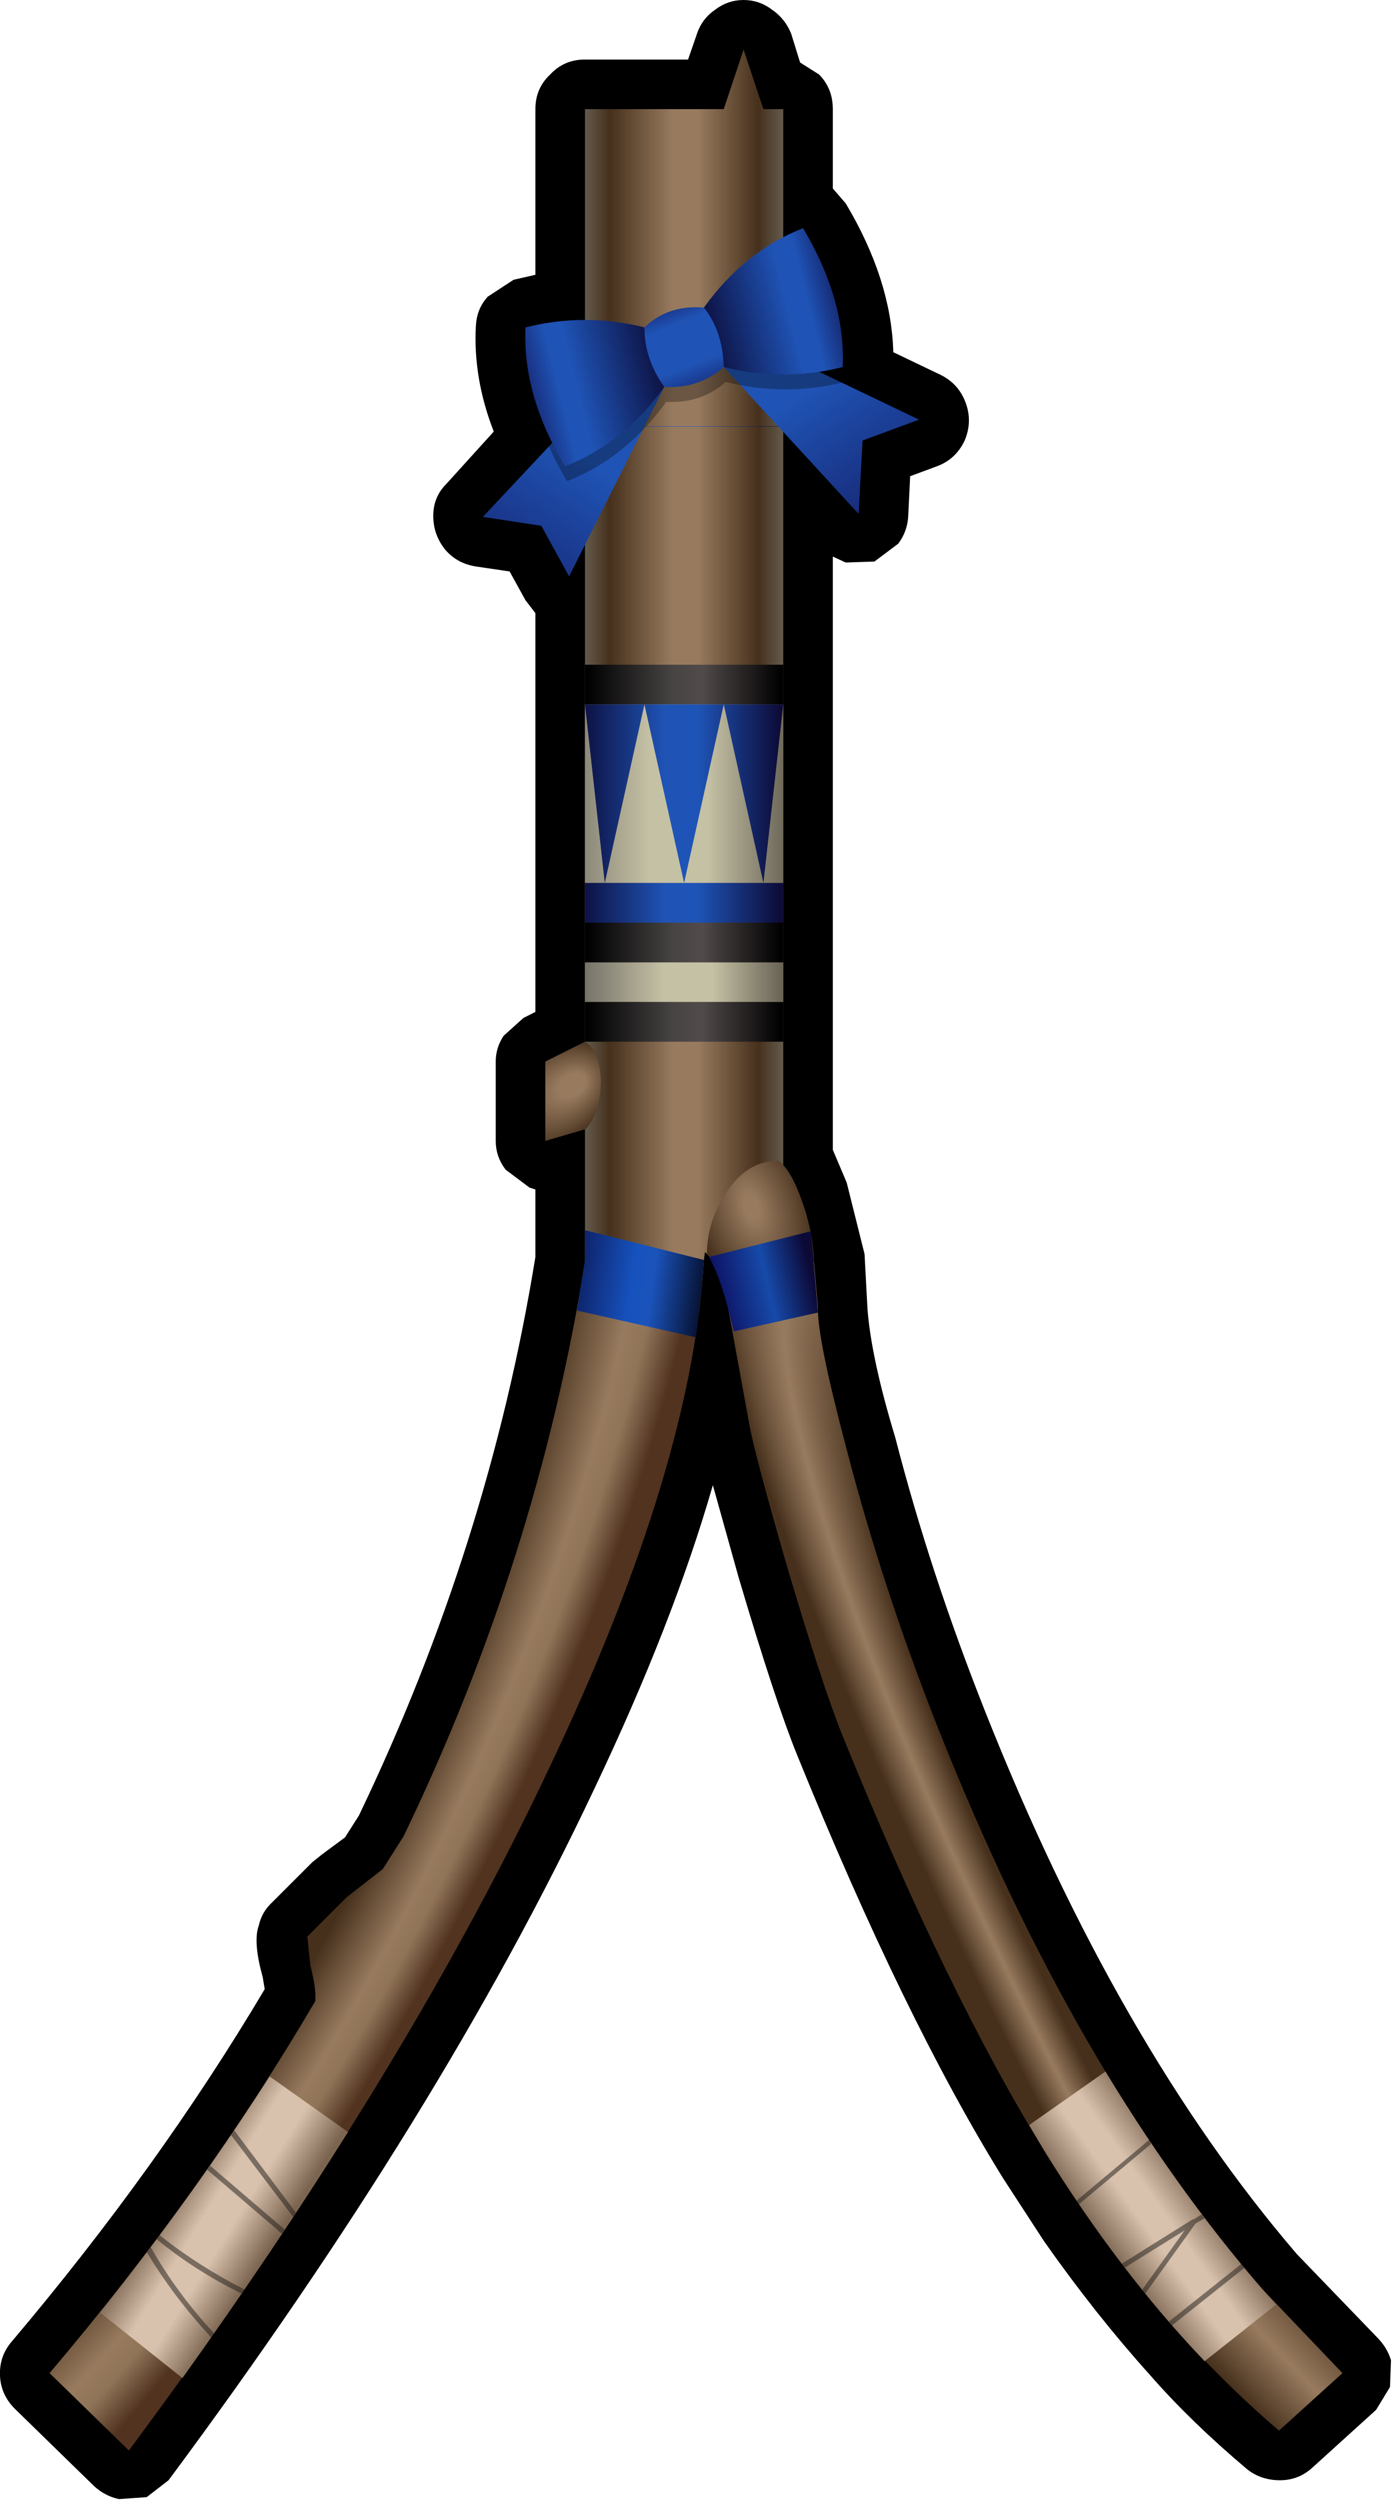 <?xml version="1.0" encoding="UTF-8" standalone="no"?>
<svg xmlns:xlink="http://www.w3.org/1999/xlink" height="126.0px" width="70.2px" xmlns="http://www.w3.org/2000/svg">
  <g transform="matrix(1.0, 0.0, 0.0, 1.0, 34.5, 63.5)">
    <path d="M3.0 -63.5 Q3.8 -63.5 4.45 -63.0 5.1 -62.55 5.4 -61.8 L5.85 -60.35 6.8 -59.75 Q7.5 -59.05 7.5 -58.0 L7.5 -54.0 8.15 -53.25 Q10.45 -49.4 10.55 -45.75 L12.95 -44.6 Q13.85 -44.15 14.2 -43.2 14.55 -42.25 14.15 -41.3 13.7 -40.35 12.75 -40.0 L11.4 -39.5 11.3 -37.45 Q11.25 -36.7 10.8 -36.1 L9.6 -35.2 8.15 -35.15 7.5 -35.45 7.5 -5.55 8.2 -3.9 9.1 -0.3 9.25 2.5 Q9.45 5.0 10.65 8.95 12.4 15.75 15.2 22.8 21.85 39.55 30.9 50.1 L34.95 54.3 Q35.45 54.8 35.65 55.45 L35.6 56.8 34.9 57.95 31.7 60.85 Q31.0 61.5 30.05 61.5 29.1 61.5 28.4 60.95 25.55 58.55 23.5 56.2 20.75 53.15 18.15 49.45 L16.1 46.3 Q11.1 38.25 5.7 24.95 4.6 22.25 2.75 16.0 L1.45 11.35 Q-0.55 18.3 -4.55 26.7 -12.25 43.0 -26.0 61.5 L-27.1 62.35 -28.5 62.45 Q-29.2 62.3 -29.75 61.8 L-33.75 57.9 Q-34.45 57.2 -34.5 56.25 -34.55 55.25 -33.9 54.5 -26.5 45.75 -21.15 36.75 L-21.25 36.15 Q-21.75 34.35 -21.45 33.55 -21.3 32.85 -20.75 32.35 L-18.75 30.35 -18.25 29.95 -17.1 29.1 -16.4 28.0 Q-9.85 14.35 -7.5 -0.15 L-7.5 -3.55 -7.8 -3.65 -9.0 -4.55 Q-9.5 -5.2 -9.5 -6.0 L-9.5 -10.0 Q-9.5 -10.7 -9.1 -11.3 L-8.1 -12.2 -7.5 -12.5 -7.5 -32.6 -8.0 -33.25 -8.8 -34.7 -10.5 -34.95 Q-11.45 -35.1 -12.05 -35.8 -12.65 -36.55 -12.65 -37.5 -12.65 -38.45 -12.0 -39.1 L-9.6 -41.75 Q-10.65 -44.45 -10.5 -47.1 -10.45 -47.95 -9.9 -48.55 L-8.6 -49.4 -7.5 -49.65 -7.5 -58.0 Q-7.5 -59.05 -6.75 -59.75 -6.05 -60.5 -5.0 -60.5 L0.2 -60.5 0.65 -61.8 Q0.9 -62.55 1.55 -63.0 2.2 -63.5 3.0 -63.5" fill="#000000" fill-rule="evenodd" stroke="none"/>
    <path d="M5.0 -58.0 L5.0 0.0 1.15 -0.3 1.05 -0.4 1.0 0.0 0.9 1.25 -5.0 0.0 -5.0 -58.0 2.0 -58.0 3.0 -61.0 4.0 -58.0 5.0 -58.0" fill="url(#gradient0)" fill-rule="evenodd" stroke="none"/>
    <path d="M-4.2 -9.05 Q-4.2 -7.5 -4.95 -6.6 L-7.0 -6.0 -7.0 -10.0 -5.0 -11.0 Q-4.25 -10.55 -4.2 -9.05" fill="url(#gradient1)" fill-rule="evenodd" stroke="none"/>
    <path d="M-5.0 0.0 L0.9 1.25 Q0.0 11.3 -6.8 25.6 -14.4 41.7 -28.0 60.0 L-32.0 56.1 Q-24.2 46.9 -18.6 37.35 -18.55 36.7 -18.85 35.55 L-19.0 34.1 -17.0 32.1 -15.2 30.7 -14.15 29.05 Q-7.4 15.05 -5.0 0.1 L-5.0 0.0" fill="url(#gradient2)" fill-rule="evenodd" stroke="none"/>
    <path d="M2.05 1.4 Q1.7 0.3 1.15 -0.3 1.15 -1.9 2.1 -3.35 3.15 -5.0 4.75 -5.0 5.35 -4.6 5.9 -3.1 6.5 -1.5 6.55 0.1 L2.05 1.4" fill="url(#gradient3)" fill-rule="evenodd" stroke="none"/>
    <path d="M2.05 1.4 L6.55 0.1 6.75 2.4 Q6.7 3.9 8.2 9.55 10.0 16.5 12.85 23.7 19.7 40.95 29.05 51.75 L25.35 54.5 Q21.55 50.35 18.2 44.95 13.3 37.05 8.0 24.0 6.95 21.4 5.15 15.3 3.55 9.75 3.3 8.35 L2.05 1.5 2.05 1.4" fill="url(#gradient4)" fill-rule="evenodd" stroke="none"/>
    <path d="M29.05 51.75 L33.2 56.1 30.0 59.0 Q27.6 56.95 25.35 54.5 L29.05 51.75" fill="url(#gradient5)" fill-rule="evenodd" stroke="none"/>
    <path d="M18.2 44.95 L17.4 43.6 21.25 40.9 Q25.25 47.5 29.85 52.65 L26.25 55.5 Q21.95 51.0 18.2 44.95" fill="url(#gradient6)" fill-rule="evenodd" stroke="none"/>
    <path d="M-16.95 43.95 Q-20.75 50.0 -25.3 56.35 L-29.45 53.05 Q-24.75 47.15 -20.9 41.15 L-16.95 43.95" fill="url(#gradient7)" fill-rule="evenodd" stroke="none"/>
    <path d="M5.0 -28.0 L5.0 -19.0 -5.0 -19.0 -5.0 -28.0 5.0 -28.0" fill="url(#gradient8)" fill-rule="evenodd" stroke="none"/>
    <path d="M-5.0 -28.0 L-5.0 -30.0 5.0 -30.0 5.0 -28.0 -5.0 -28.0" fill="url(#gradient9)" fill-rule="evenodd" stroke="none"/>
    <path d="M5.0 -15.0 L5.0 -13.0 -5.0 -13.0 -5.0 -15.0 5.0 -15.0" fill="url(#gradient10)" fill-rule="evenodd" stroke="none"/>
    <path d="M5.0 -17.0 L5.0 -15.0 -5.0 -15.0 -5.0 -17.0 5.0 -17.0" fill="url(#gradient11)" fill-rule="evenodd" stroke="none"/>
    <path d="M5.0 -13.0 L5.0 -11.0 -5.0 -11.0 -5.0 -13.0 5.0 -13.0" fill="url(#gradient12)" fill-rule="evenodd" stroke="none"/>
    <path d="M5.0 -19.0 L5.0 -17.0 -5.0 -17.0 -5.0 -19.0 5.0 -19.0" fill="url(#gradient13)" fill-rule="evenodd" stroke="none"/>
    <path d="M1.25 -0.15 L6.4 -1.45 6.75 2.65 2.5 3.6 Q1.9 0.95 1.25 -0.15" fill="url(#gradient14)" fill-rule="evenodd" stroke="none"/>
    <path d="M0.9 1.25 L0.6 3.9 -5.4 2.55 -5.0 0.0 -5.0 -1.5 1.0 0.0 0.9 1.25" fill="url(#gradient15)" fill-rule="evenodd" stroke="none"/>
    <path d="M0.0 -19.0 L-2.0 -28.0 -4.0 -19.0 -5.0 -28.0 -2.0 -28.0 2.0 -28.0 5.0 -28.0 4.0 -19.0 2.0 -28.0 0.0 -19.0" fill="url(#gradient16)" fill-rule="evenodd" stroke="none"/>
    <path d="M28.1 50.6 L28.25 50.8 24.6 53.7 24.45 53.5 28.1 50.6 M19.9 47.6 L19.8 47.4 23.45 44.35 23.55 44.55 19.9 47.6 M25.7 48.35 L26.1 48.1 26.25 48.3 25.8 48.55 23.25 52.1 23.1 51.9 25.25 48.9 22.2 50.8 22.05 50.6 25.65 48.35 25.7 48.35 M-26.45 49.15 Q-24.5 50.7 -22.15 51.9 L-22.3 52.1 Q-24.65 50.95 -26.6 49.35 L-26.45 49.15 M-22.7 43.85 L-19.55 48.05 -19.7 48.25 -22.85 44.1 -22.7 43.85 M-24.05 45.85 L-23.9 45.65 -20.1 48.9 -20.25 49.1 -24.05 45.85 M-23.85 54.3 Q-25.75 52.25 -27.1 50.0 L-26.9 49.75 Q-25.6 52.05 -23.7 54.1 L-23.85 54.3" fill="#24201c" fill-opacity="0.522" fill-rule="evenodd" stroke="none"/>
    <path d="M5.0 -42.0 L-5.0 -42.0 -5.0 -49.0 5.0 -49.0 5.0 -42.0" fill="url(#gradient17)" fill-rule="evenodd" stroke="none"/>
    <path d="M-5.8 -34.45 L-7.2 -37.0 -10.15 -37.45 -4.0 -44.0 -1.0 -44.0 -5.8 -34.45" fill="url(#gradient18)" fill-rule="evenodd" stroke="none"/>
    <path d="M11.85 -42.35 L9.0 -41.3 8.8 -37.6 2.0 -45.0 4.95 -45.65 11.85 -42.35" fill="url(#gradient19)" fill-rule="evenodd" stroke="none"/>
    <path d="M2.1 -44.25 Q0.85 -43.15 -0.9 -43.25 -2.95 -40.4 -5.9 -39.25 -8.05 -42.8 -7.9 -46.25 -4.9 -47.0 -1.9 -46.25 -0.7 -47.4 1.1 -47.25 3.15 -50.1 6.1 -51.25 8.25 -47.65 8.1 -44.25 5.1 -43.5 2.1 -44.25" fill="#000000" fill-opacity="0.302" fill-rule="evenodd" stroke="none"/>
    <path d="M1.0 -48.0 Q3.05 -50.85 6.0 -52.0 8.15 -48.4 8.0 -45.0 5.0 -44.25 2.0 -45.0 L1.0 -48.0" fill="url(#gradient20)" fill-rule="evenodd" stroke="none"/>
    <path d="M-1.0 -44.0 Q-3.05 -41.15 -6.0 -40.0 -8.15 -43.55 -8.0 -47.0 -5.0 -47.75 -2.0 -47.0 L-1.0 -44.0" fill="url(#gradient21)" fill-rule="evenodd" stroke="none"/>
    <path d="M2.0 -45.0 Q0.75 -43.9 -1.0 -44.0 -2.0 -45.4 -2.0 -47.0 -0.8 -48.15 1.0 -48.0 1.95 -46.8 2.0 -45.0" fill="url(#gradient22)" fill-rule="evenodd" stroke="none"/>
  </g>
  <defs>
    <linearGradient gradientTransform="matrix(0.006, 0.0, 0.0, 0.038, 0.0, -29.9)" gradientUnits="userSpaceOnUse" id="gradient0" spreadMethod="pad" x1="-819.2" x2="819.2">
      <stop offset="0.0" stop-color="#615849"/>
      <stop offset="0.118" stop-color="#46301c"/>
      <stop offset="0.443" stop-color="#987b5f"/>
      <stop offset="0.569" stop-color="#987b5f"/>
      <stop offset="0.882" stop-color="#46301c"/>
      <stop offset="1.0" stop-color="#615849"/>
    </linearGradient>
    <radialGradient cx="0" cy="0" fx="348.8" fy="0" gradientTransform="matrix(0.004, -0.002, 0.001, 0.003, -6.75, -8.25)" gradientUnits="userSpaceOnUse" id="gradient1" r="819.2" spreadMethod="pad">
      <stop offset="0.2" stop-color="#987b5f"/>
      <stop offset="0.98" stop-color="#46301c"/>
    </radialGradient>
    <radialGradient cx="0" cy="0" gradientTransform="matrix(0.022, 0.011, -0.03, 0.061, -28.25, 21.9)" gradientUnits="userSpaceOnUse" id="gradient2" r="819.2" spreadMethod="pad">
      <stop offset="0.729" stop-color="#46301c"/>
      <stop offset="0.875" stop-color="#987b5f"/>
      <stop offset="0.922" stop-color="#907458"/>
      <stop offset="1.0" stop-color="#513320"/>
    </radialGradient>
    <radialGradient cx="0" cy="0" fx="3.2" fy="0" gradientTransform="matrix(0.004, -9.0E-4, 0.002, 0.007, 3.4, -2.65)" gradientUnits="userSpaceOnUse" id="gradient3" r="819.2" spreadMethod="pad">
      <stop offset="0.106" stop-color="#987b5f"/>
      <stop offset="0.867" stop-color="#46301c"/>
    </radialGradient>
    <radialGradient cx="0" cy="0" fx="3.2" fy="0" gradientTransform="matrix(-0.035, -0.065, 0.011, -0.006, 30.0, 44.0)" gradientUnits="userSpaceOnUse" id="gradient4" r="819.2" spreadMethod="pad">
      <stop offset="0.69" stop-color="#46301c"/>
      <stop offset="0.831" stop-color="#987b5f"/>
      <stop offset="0.98" stop-color="#46301c"/>
    </radialGradient>
    <radialGradient cx="0" cy="0" fx="3.2" fy="0" gradientTransform="matrix(-0.018, 0.016, -0.061, -0.068, 39.15, 40.75)" gradientUnits="userSpaceOnUse" id="gradient5" r="819.2" spreadMethod="pad">
      <stop offset="0.647" stop-color="#46301c"/>
      <stop offset="0.831" stop-color="#987b5f"/>
      <stop offset="0.984" stop-color="#46301c"/>
    </radialGradient>
    <linearGradient gradientTransform="matrix(0.003, -0.002, 0.005, 0.007, 23.6, 48.2)" gradientUnits="userSpaceOnUse" id="gradient6" spreadMethod="pad" x1="-819.2" x2="819.2">
      <stop offset="0.0" stop-color="#79624d"/>
      <stop offset="0.404" stop-color="#d8c1ad"/>
      <stop offset="0.6" stop-color="#d8c1ad"/>
      <stop offset="1.0" stop-color="#7c6550"/>
    </linearGradient>
    <linearGradient gradientTransform="matrix(0.003, 0.002, -0.005, 0.008, -23.55, 48.5)" gradientUnits="userSpaceOnUse" id="gradient7" spreadMethod="pad" x1="-819.2" x2="819.2">
      <stop offset="0.0" stop-color="#79624d"/>
      <stop offset="0.38" stop-color="#d8c1ad"/>
      <stop offset="0.624" stop-color="#d8c1ad"/>
      <stop offset="1.0" stop-color="#7c6550"/>
    </linearGradient>
    <linearGradient gradientTransform="matrix(0.007, 0.0, 0.0, 0.001, -0.5, -23.0)" gradientUnits="userSpaceOnUse" id="gradient8" spreadMethod="pad" x1="-819.2" x2="819.2">
      <stop offset="0.0" stop-color="#77746a"/>
      <stop offset="0.392" stop-color="#c5c1a5"/>
      <stop offset="0.647" stop-color="#c5c1a5"/>
      <stop offset="1.0" stop-color="#696456"/>
    </linearGradient>
    <linearGradient gradientTransform="matrix(0.006, 0.0, 0.0, 0.001, 0.0, -29.05)" gradientUnits="userSpaceOnUse" id="gradient9" spreadMethod="pad" x1="-819.2" x2="819.2">
      <stop offset="0.0" stop-color="#000000"/>
      <stop offset="0.447" stop-color="#484444"/>
      <stop offset="0.592" stop-color="#514a4a"/>
      <stop offset="1.0" stop-color="#000000"/>
    </linearGradient>
    <linearGradient gradientTransform="matrix(0.006, 0.0, 0.0, 0.001, 0.0, -14.0)" gradientUnits="userSpaceOnUse" id="gradient10" spreadMethod="pad" x1="-819.2" x2="819.2">
      <stop offset="0.0" stop-color="#77746a"/>
      <stop offset="0.392" stop-color="#c5c1a5"/>
      <stop offset="0.647" stop-color="#c5c1a5"/>
      <stop offset="1.0" stop-color="#696456"/>
    </linearGradient>
    <linearGradient gradientTransform="matrix(0.006, 0.0, 0.0, 0.001, 0.0, -16.1)" gradientUnits="userSpaceOnUse" id="gradient11" spreadMethod="pad" x1="-819.2" x2="819.2">
      <stop offset="0.0" stop-color="#000000"/>
      <stop offset="0.447" stop-color="#484444"/>
      <stop offset="0.592" stop-color="#514a4a"/>
      <stop offset="1.0" stop-color="#000000"/>
    </linearGradient>
    <linearGradient gradientTransform="matrix(0.006, 0.0, 0.0, 0.001, 0.0, -12.1)" gradientUnits="userSpaceOnUse" id="gradient12" spreadMethod="pad" x1="-819.2" x2="819.2">
      <stop offset="0.0" stop-color="#000000"/>
      <stop offset="0.447" stop-color="#484444"/>
      <stop offset="0.592" stop-color="#514a4a"/>
      <stop offset="1.0" stop-color="#000000"/>
    </linearGradient>
    <linearGradient gradientTransform="matrix(0.006, 0.0, 0.0, 0.001, 0.0, -17.9)" gradientUnits="userSpaceOnUse" id="gradient13" spreadMethod="pad" x1="-819.2" x2="819.2">
      <stop offset="0.0" stop-color="#0e1447"/>
      <stop offset="0.404" stop-color="#1f54b6"/>
      <stop offset="0.569" stop-color="#1e54b7"/>
      <stop offset="1.0" stop-color="#0d0a36"/>
    </linearGradient>
    <linearGradient gradientTransform="matrix(0.003, -7.0E-4, 7.0E-4, 0.003, 3.9, 1.05)" gradientUnits="userSpaceOnUse" id="gradient14" spreadMethod="pad" x1="-819.2" x2="819.2">
      <stop offset="0.0" stop-color="#0d0e5e"/>
      <stop offset="0.553" stop-color="#164aa9"/>
      <stop offset="1.0" stop-color="#0c0937"/>
    </linearGradient>
    <linearGradient gradientTransform="matrix(0.004, 5.0E-4, -4.0E-4, 0.003, -2.4, 0.95)" gradientUnits="userSpaceOnUse" id="gradient15" spreadMethod="pad" x1="-819.2" x2="819.2">
      <stop offset="0.0" stop-color="#0d1c5e"/>
      <stop offset="0.471" stop-color="#1652be"/>
      <stop offset="0.627" stop-color="#1b53ba"/>
      <stop offset="1.0" stop-color="#071438"/>
    </linearGradient>
    <linearGradient gradientTransform="matrix(0.006, 0.0, 0.0, 0.001, 0.0, -17.9)" gradientUnits="userSpaceOnUse" id="gradient16" spreadMethod="pad" x1="-819.2" x2="819.2">
      <stop offset="0.0" stop-color="#0e1447"/>
      <stop offset="0.404" stop-color="#1f54b6"/>
      <stop offset="0.569" stop-color="#1e54b7"/>
      <stop offset="1.0" stop-color="#0d0a36"/>
    </linearGradient>
    <linearGradient gradientTransform="matrix(0.006, 0.0, 0.0, 0.001, 0.0, -15.9)" gradientUnits="userSpaceOnUse" id="gradient17" spreadMethod="pad" x1="-819.2" x2="819.2">
      <stop offset="0.0" stop-color="#0e1447"/>
      <stop offset="0.404" stop-color="#1f54b6"/>
      <stop offset="0.569" stop-color="#1e54b7"/>
      <stop offset="1.0" stop-color="#0d0a36"/>
    </linearGradient>
    <linearGradient gradientTransform="matrix(-0.003, 0.006, -0.006, -0.004, -7.55, -39.45)" gradientUnits="userSpaceOnUse" id="gradient18" spreadMethod="pad" x1="-819.2" x2="819.2">
      <stop offset="0.294" stop-color="#1f54b6"/>
      <stop offset="1.0" stop-color="#172875"/>
    </linearGradient>
    <linearGradient gradientTransform="matrix(-0.003, -0.005, 0.006, -0.004, 8.85, -42.5)" gradientUnits="userSpaceOnUse" id="gradient19" spreadMethod="pad" x1="-819.2" x2="819.2">
      <stop offset="0.0" stop-color="#172875"/>
      <stop offset="0.784" stop-color="#1f54b6"/>
    </linearGradient>
    <linearGradient gradientTransform="matrix(0.004, -0.001, 0.001, 0.004, 4.45, -48.35)" gradientUnits="userSpaceOnUse" id="gradient20" spreadMethod="pad" x1="-819.2" x2="819.2">
      <stop offset="0.0" stop-color="#0e1447"/>
      <stop offset="0.608" stop-color="#1f54b6"/>
      <stop offset="0.749" stop-color="#1f54b6"/>
      <stop offset="1.0" stop-color="#15246a"/>
    </linearGradient>
    <linearGradient gradientTransform="matrix(0.004, -0.001, 0.001, 0.004, -4.5, -43.7)" gradientUnits="userSpaceOnUse" id="gradient21" spreadMethod="pad" x1="-819.2" x2="819.2">
      <stop offset="0.0" stop-color="#172875"/>
      <stop offset="0.251" stop-color="#1f54b6"/>
      <stop offset="0.373" stop-color="#1f54b6"/>
      <stop offset="1.0" stop-color="#0e1447"/>
    </linearGradient>
    <linearGradient gradientTransform="matrix(9.0E-4, 0.003, -0.002, 8.0E-4, 0.0, -46.0)" gradientUnits="userSpaceOnUse" id="gradient22" spreadMethod="pad" x1="-819.2" x2="819.2">
      <stop offset="0.0" stop-color="#172875"/>
      <stop offset="0.267" stop-color="#1f54b6"/>
      <stop offset="0.682" stop-color="#1f54b6"/>
      <stop offset="1.0" stop-color="#172875"/>
    </linearGradient>
  </defs>
</svg>
